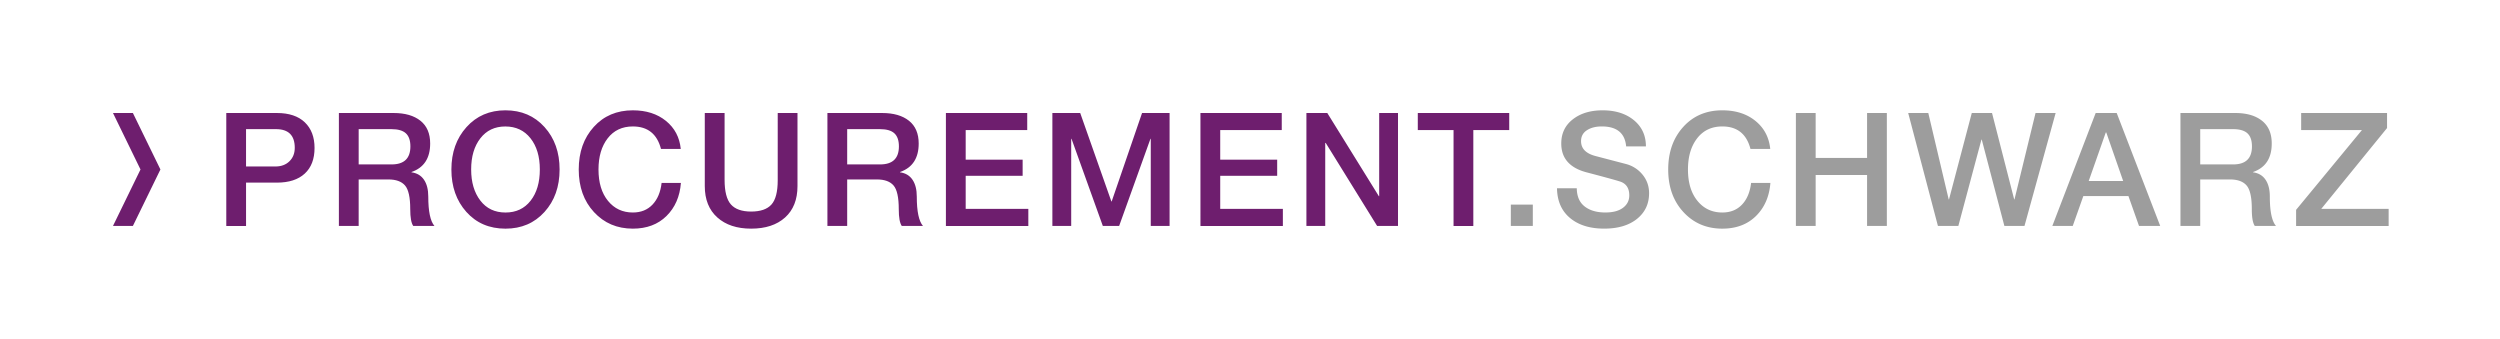 <svg xmlns="http://www.w3.org/2000/svg" viewBox="0 0 209.075 28.347"><style>.st0{fill:#6e1e6e}.st5{fill:#9d9d9d}</style><g id="_x2E_SCHWARZ"><path fill="#fff" d="M0 0h209.075v28.347H0z"/><path class="st0" d="M9.448 9.449h1.665l2.303 4.724-2.303 4.724H9.448l2.302-4.723z"/></g><g id="Hilfslinien"><path class="st0" d="M23.157 9.451c1.015 0 1.793.26 2.335.78.543.521.813 1.235.813 2.144 0 .926-.273 1.641-.82 2.144-.547.502-1.322.754-2.328.754h-2.58v3.625h-1.653V9.451h4.233zm-.12 4.472c.485 0 .875-.146 1.171-.437s.443-.666.443-1.125c0-1.04-.525-1.561-1.574-1.561h-2.501v3.122h2.461zM32.92 9.451c.952 0 1.7.216 2.242.648.543.432.813 1.067.813 1.904 0 1.227-.521 2.021-1.561 2.382v.026c.458.062.807.27 1.045.622s.357.82.357 1.402c0 1.243.172 2.063.516 2.461H34.56c-.168-.238-.252-.706-.252-1.402 0-.988-.146-1.649-.437-1.984-.291-.336-.754-.503-1.389-.503h-2.487v3.89h-1.654V9.451h4.579zm-.172 4.3c1.049 0 1.574-.503 1.574-1.509 0-.493-.126-.857-.377-1.091-.252-.234-.655-.351-1.211-.351h-2.738v2.95h2.752zM42.274 9.226c1.331 0 2.419.465 3.261 1.396.843.931 1.264 2.114 1.264 3.552 0 1.438-.421 2.622-1.264 3.553-.842.931-1.93 1.396-3.261 1.396-1.35 0-2.441-.468-3.274-1.402-.834-.935-1.25-2.117-1.25-3.546s.421-2.61 1.263-3.545c.842-.937 1.929-1.404 3.261-1.404zm-2.871 4.948c0 1.067.256 1.935.768 2.6.511.666 1.212.999 2.104.999.882 0 1.581-.328 2.097-.985s.774-1.528.774-2.613-.261-1.955-.781-2.612-1.222-.986-2.104-.986-1.579.331-2.09.992c-.513.66-.768 1.528-.768 2.605zM52.924 9.226c1.12 0 2.044.295 2.771.886s1.14 1.372 1.237 2.342h-1.654c-.326-1.252-1.111-1.879-2.354-1.879-.892 0-1.593.331-2.104.992-.512.662-.768 1.53-.768 2.606 0 1.103.265 1.979.794 2.626.529.648 1.222.973 2.077.973.679 0 1.228-.22 1.646-.661s.673-1.045.761-1.813h1.614c-.088 1.138-.489 2.06-1.204 2.765-.714.706-1.653 1.059-2.817 1.059-1.314 0-2.397-.461-3.248-1.383-.852-.921-1.276-2.109-1.276-3.565 0-1.446.418-2.633 1.257-3.559.838-.926 1.927-1.389 3.268-1.389zM60.597 9.451v5.583c0 .979.176 1.667.529 2.063.353.397.917.596 1.693.596s1.341-.194 1.693-.582.529-1.067.529-2.037V9.451h1.653v6.112c0 1.129-.346 2.004-1.038 2.626s-1.639.933-2.838.933c-1.19 0-2.135-.312-2.831-.939-.697-.626-1.046-1.499-1.046-2.619V9.451h1.656zM73.774 9.451c.953 0 1.7.216 2.243.648.542.432.813 1.067.813 1.904 0 1.227-.521 2.021-1.562 2.382v.026c.459.062.808.27 1.045.622.238.353.357.82.357 1.402 0 1.243.172 2.063.517 2.461h-1.773c-.167-.238-.251-.706-.251-1.402 0-.988-.146-1.649-.437-1.984-.291-.336-.754-.503-1.39-.503H70.85v3.89h-1.653V9.451h4.577zm-.172 4.3c1.05 0 1.574-.503 1.574-1.509 0-.493-.125-.857-.377-1.091-.251-.234-.654-.351-1.21-.351H70.85v2.95h2.752zM85.907 9.451v1.429H80.76v2.474h4.763v1.35H80.76v2.766h5.239v1.429h-6.893V9.451h6.801zM90.338 9.451l2.606 7.396h.026l2.54-7.396h2.302v9.446h-1.574v-7.29h-.026l-2.619 7.29H92.23l-2.619-7.29h-.026v7.29H88.01V9.451h2.328zM107.193 9.451v1.429h-5.146v2.474h4.763v1.35h-4.763v2.766h5.239v1.429h-6.893V9.451h6.8zM111.002 9.451l4.313 6.959h.026V9.451h1.574v9.446h-1.746l-4.3-6.946h-.04v6.946h-1.574V9.451h1.747zM126.217 9.451v1.429h-3.003v8.018h-1.654V10.88h-2.99V9.451h7.647z"/><path class="st5" d="M128.189 17.111v1.786h-1.839v-1.786h1.839zM134.023 9.226c1.076 0 1.949.275 2.619.826.67.552 1.006 1.281 1.006 2.189h-1.654v-.013c-.105-1.103-.785-1.654-2.037-1.654-.503 0-.917.106-1.243.318-.327.211-.49.516-.49.912 0 .618.401 1.032 1.204 1.244l2.527.661a2.64 2.64 0 011.409.894c.365.445.549.963.549 1.554 0 .892-.338 1.607-1.013 2.15-.675.542-1.59.813-2.745.813-1.19 0-2.141-.295-2.851-.887-.71-.591-1.074-1.42-1.092-2.487h1.654c.008.68.229 1.187.661 1.521.432.336 1.01.503 1.733.503.635 0 1.126-.132 1.475-.396s.522-.608.522-1.032c0-.608-.26-.996-.78-1.164-.353-.114-1.253-.361-2.699-.741-1.473-.361-2.209-1.173-2.209-2.435 0-.847.321-1.521.966-2.023.644-.502 1.473-.753 2.488-.753zM144.037 9.226c1.12 0 2.044.295 2.771.886s1.14 1.372 1.237 2.342h-1.653c-.327-1.252-1.111-1.879-2.355-1.879-.891 0-1.592.331-2.104.992-.512.662-.768 1.53-.768 2.606 0 1.103.265 1.979.794 2.626.529.648 1.222.973 2.077.973.679 0 1.229-.22 1.647-.661s.672-1.045.761-1.813h1.614c-.089 1.138-.49 2.06-1.204 2.765-.715.706-1.654 1.059-2.818 1.059-1.314 0-2.396-.461-3.248-1.383-.852-.921-1.276-2.109-1.276-3.565 0-1.446.419-2.633 1.257-3.559s1.928-1.389 3.268-1.389zM151.843 9.451v3.757h4.3V9.451h1.654v9.446h-1.654v-4.261h-4.3v4.261h-1.653V9.451h1.653zM161.263 9.451l1.706 7.224h.027l1.904-7.224h1.693l1.853 7.224h.026l1.76-7.224h1.681l-2.606 9.446h-1.681l-1.892-7.224h-.026l-1.932 7.224h-1.707l-2.487-9.446h1.681zM177.02 9.451l3.639 9.446h-1.773L178 16.396h-3.771l-.886 2.501h-1.707l3.625-9.446h1.759zm-.913 1.627l-1.429 4.062h2.884l-1.415-4.062h-.04zM186.929 9.451c.952 0 1.7.216 2.242.648.543.432.814 1.067.814 1.904 0 1.227-.521 2.021-1.562 2.382v.026c.458.062.807.27 1.045.622s.357.82.357 1.402c0 1.243.172 2.063.516 2.461h-1.772c-.168-.238-.251-.706-.251-1.402 0-.988-.146-1.649-.438-1.984-.291-.336-.754-.503-1.389-.503h-2.487v3.89h-1.653V9.451h4.578zm-.172 4.3c1.05 0 1.574-.503 1.574-1.509 0-.493-.126-.857-.377-1.091-.251-.234-.655-.351-1.211-.351h-2.738v2.95h2.752zM199.629 9.451v1.257l-5.503 6.761h5.636v1.429h-7.739v-1.35l5.503-6.668h-5.08V9.451h7.183z"/></g></svg>